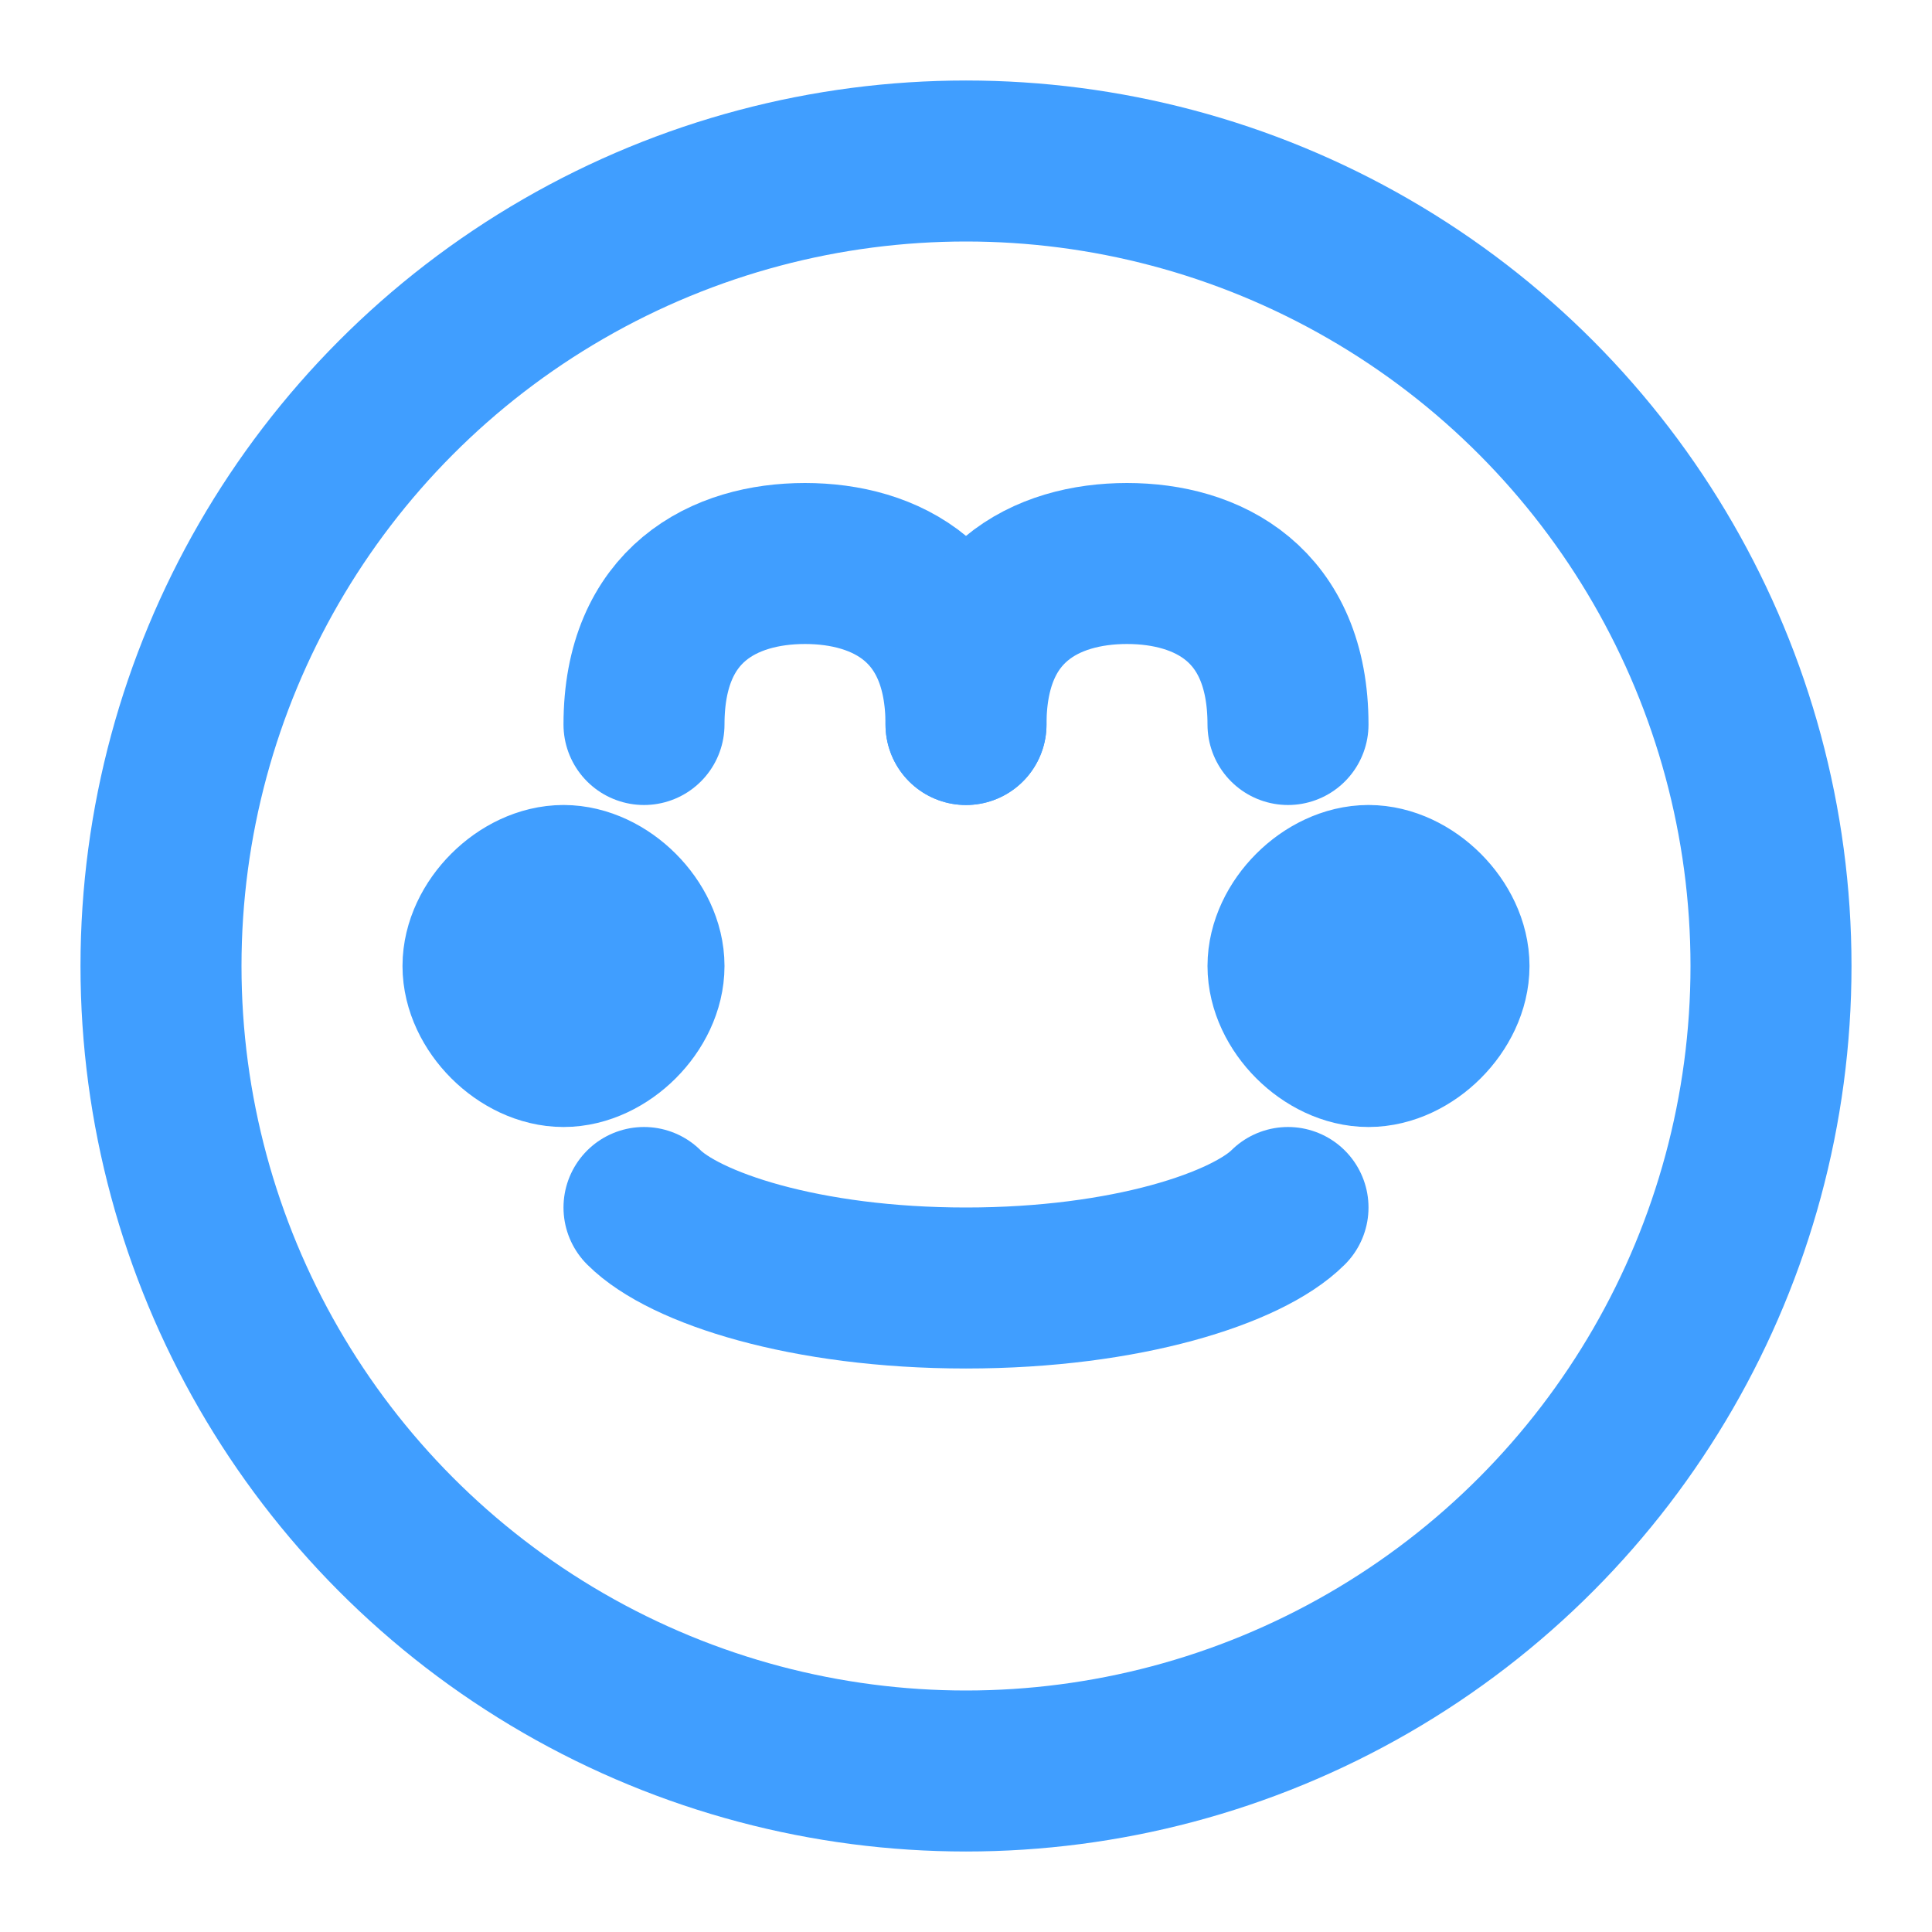 <svg xmlns="http://www.w3.org/2000/svg" viewBox="0 0 24 24" width="24" height="24" fill="none" stroke="#409eff" stroke-width="2" stroke-linecap="round" stroke-linejoin="round">
  <circle cx="12" cy="12" r="10" />
  <path d="M8,9 C8,7.5 9,7 10,7 C11,7 12,7.5 12,9" />
  <path d="M12,9 C12,7.5 13,7 14,7 C15,7 16,7.5 16,9" />
  <path d="M8,15 C8.5,15.5 10,16 12,16 C14,16 15.5,15.5 16,15" />
  <path d="M7,11 C7.5,11 8,11.5 8,12 C8,12.5 7.5,13 7,13 C6.5,13 6,12.5 6,12 C6,11.5 6.5,11 7,11" />
  <path d="M17,11 C17.5,11 18,11.5 18,12 C18,12.5 17.5,13 17,13 C16.5,13 16,12.5 16,12 C16,11.5 16.5,11 17,11" />
</svg> 